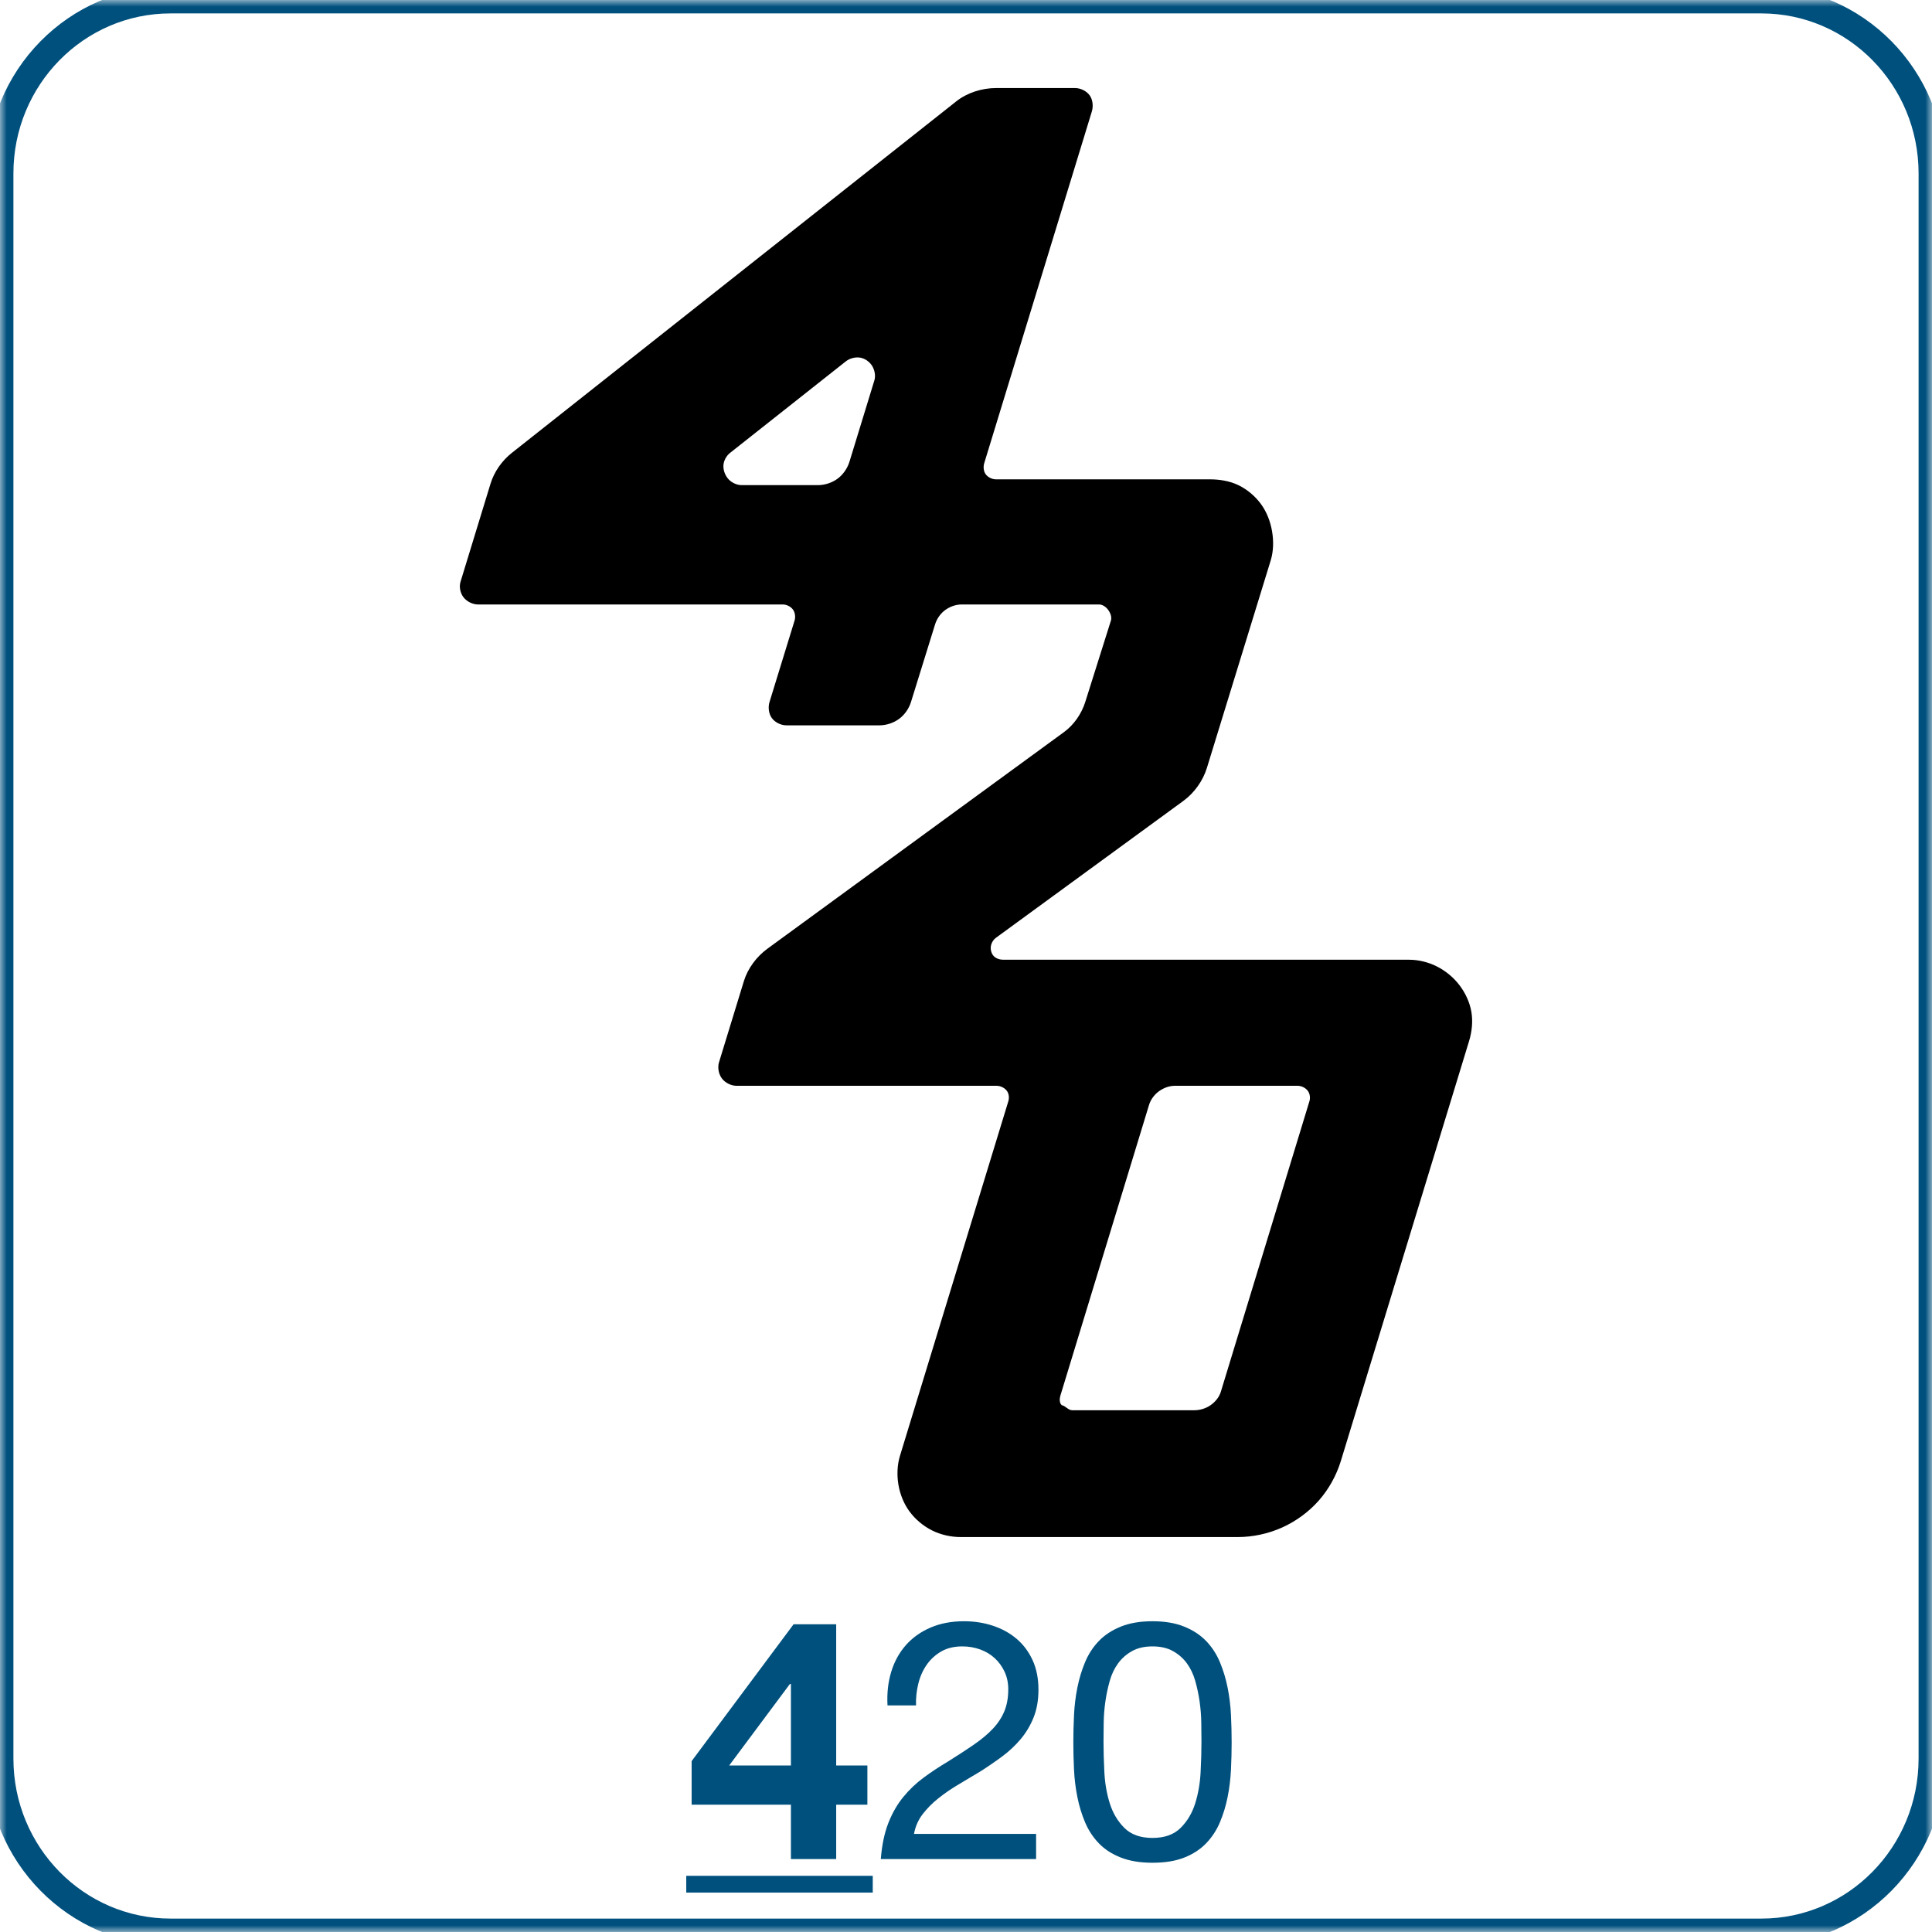 <?xml version="1.0" encoding="UTF-8" standalone="no"?>
<!DOCTYPE svg PUBLIC "-//W3C//DTD SVG 1.1//EN" "http://www.w3.org/Graphics/SVG/1.1/DTD/svg11.dtd">
<!-- Created with Vectornator (http://vectornator.io/) -->
<svg height="100%" stroke-miterlimit="10" style="fill-rule:nonzero;clip-rule:evenodd;stroke-linecap:round;stroke-linejoin:round;" version="1.1" viewBox="0 0 144 144" width="100%" xml:space="preserve" xmlns="http://www.w3.org/2000/svg" xmlns:xlink="http://www.w3.org/1999/xlink">
<defs>
<clipPath id="TextBounds">
<rect height="27.437" width="144" x="0" y="114.563"/>
</clipPath>
<path d="M12.716 0L131.284 0C138.307 0 144 5.787 144 12.925L144 131.075C144 138.213 138.307 144 131.284 144L12.716 144C5.693 144-1.42109e-14 138.213-1.42109e-14 131.075L-1.42109e-14 12.925C-1.42109e-14 5.787 5.693 0 12.716 0Z" id="Fill"/>
<clipPath id="TextBounds_2">
<rect height="1" width="0" x="75.793" y="92.281"/>
</clipPath>
</defs>
<clipPath id="ArtboardFrame">
<rect height="144" width="144" x="0" y="0"/>
</clipPath>
<g clip-path="url(#ArtboardFrame)" id="Layer-1">
<g fill="#00507d" opacity="1" stroke="none">
<path clip-path="url(#TextBounds)" d="M58.95 125.513L58.95 131.588L54.35 131.588L58.875 125.513L58.95 125.513ZM58.95 134.513L58.95 138.563L62.325 138.563L62.325 134.513L64.65 134.513L64.65 131.588L62.325 131.588L62.325 121.063L59.15 121.063L51.55 131.263L51.55 134.513L58.95 134.513Z"/>
<path clip-path="url(#TextBounds)" d="M66.15 127.113L68.275 127.113C68.258 126.579 68.312 126.05 68.438 125.525C68.562 125 68.767 124.529 69.05 124.113C69.333 123.696 69.696 123.359 70.138 123.1C70.579 122.842 71.108 122.713 71.725 122.713C72.192 122.713 72.633 122.788 73.05 122.938C73.467 123.088 73.829 123.304 74.138 123.588C74.446 123.871 74.692 124.209 74.875 124.6C75.058 124.992 75.15 125.429 75.15 125.913C75.15 126.529 75.054 127.071 74.862 127.538C74.671 128.004 74.388 128.438 74.013 128.838C73.638 129.238 73.167 129.634 72.6 130.025C72.033 130.417 71.375 130.846 70.625 131.313C70.008 131.679 69.417 132.071 68.85 132.488C68.283 132.904 67.775 133.388 67.325 133.938C66.875 134.488 66.504 135.134 66.213 135.875C65.921 136.617 65.733 137.513 65.65 138.563L77.225 138.563L77.225 136.688L68.125 136.688C68.225 136.138 68.438 135.65 68.763 135.225C69.088 134.8 69.479 134.404 69.938 134.038C70.396 133.671 70.9 133.325 71.45 133C72 132.675 72.55 132.346 73.1 132.013C73.65 131.663 74.183 131.296 74.7 130.913C75.217 130.529 75.675 130.1 76.075 129.625C76.475 129.15 76.796 128.613 77.037 128.013C77.279 127.413 77.4 126.721 77.4 125.938C77.4 125.104 77.254 124.371 76.963 123.738C76.671 123.104 76.275 122.575 75.775 122.15C75.275 121.725 74.688 121.4 74.013 121.175C73.338 120.95 72.617 120.838 71.85 120.838C70.917 120.838 70.083 120.996 69.35 121.313C68.617 121.629 68.004 122.067 67.513 122.625C67.021 123.184 66.658 123.846 66.425 124.613C66.192 125.379 66.1 126.213 66.15 127.113Z"/>
<path clip-path="url(#TextBounds)" d="M82.25 129.838C82.25 129.404 82.254 128.925 82.263 128.4C82.271 127.875 82.312 127.35 82.388 126.825C82.463 126.3 82.571 125.788 82.713 125.288C82.854 124.788 83.062 124.35 83.338 123.975C83.612 123.6 83.958 123.296 84.375 123.063C84.792 122.829 85.3 122.713 85.9 122.713C86.5 122.713 87.008 122.829 87.425 123.063C87.842 123.296 88.188 123.6 88.463 123.975C88.737 124.35 88.946 124.788 89.088 125.288C89.229 125.788 89.338 126.3 89.412 126.825C89.487 127.35 89.529 127.875 89.537 128.4C89.546 128.925 89.55 129.404 89.55 129.838C89.55 130.504 89.529 131.25 89.487 132.075C89.446 132.9 89.312 133.675 89.088 134.4C88.862 135.125 88.5 135.738 88 136.238C87.5 136.738 86.8 136.988 85.9 136.988C85 136.988 84.3 136.738 83.8 136.238C83.3 135.738 82.938 135.125 82.713 134.4C82.487 133.675 82.354 132.9 82.312 132.075C82.271 131.25 82.25 130.504 82.25 129.838ZM80 129.863C80 130.513 80.017 131.188 80.05 131.888C80.083 132.588 80.167 133.271 80.3 133.938C80.433 134.604 80.625 135.234 80.875 135.825C81.125 136.417 81.467 136.938 81.9 137.388C82.333 137.838 82.879 138.192 83.537 138.45C84.196 138.709 84.983 138.838 85.9 138.838C86.833 138.838 87.625 138.709 88.275 138.45C88.925 138.192 89.467 137.838 89.9 137.388C90.333 136.938 90.675 136.417 90.925 135.825C91.175 135.234 91.367 134.604 91.5 133.938C91.633 133.271 91.717 132.588 91.75 131.888C91.783 131.188 91.8 130.513 91.8 129.863C91.8 129.213 91.783 128.538 91.75 127.838C91.717 127.138 91.633 126.454 91.5 125.788C91.367 125.121 91.175 124.488 90.925 123.888C90.675 123.288 90.333 122.763 89.9 122.313C89.467 121.863 88.921 121.504 88.263 121.238C87.604 120.971 86.817 120.838 85.9 120.838C84.983 120.838 84.196 120.971 83.537 121.238C82.879 121.504 82.333 121.863 81.9 122.313C81.467 122.763 81.125 123.288 80.875 123.888C80.625 124.488 80.433 125.121 80.3 125.788C80.167 126.454 80.083 127.138 80.05 127.838C80.017 128.538 80 129.213 80 129.863Z"/>
<path clip-path="url(#TextBounds)" d="M51.15 139.813L65.05 139.813L65.05 141.063L51.15 141.063L51.15 139.813Z"/>
</g>
<g opacity="1">
<mask height="144" id="StrokeMask" maskUnits="userSpaceOnUse" width="144" x="-1.42109e-14" y="0">
<rect fill="#000000" height="144" stroke="none" width="144" x="-1.42109e-14" y="0"/>
<use fill="#ffffff" fill-rule="evenodd" stroke="none" xlink:href="#Fill"/>
</mask>
<use fill="none" mask="url(#StrokeMask)" stroke="#00507d" stroke-linecap="butt" stroke-linejoin="round" stroke-width="2" xlink:href="#Fill"/>
</g>
<g fill="#00507d" opacity="1" stroke="none"/>
<path d="M74.235 6.563C73.196 6.563 72.093 6.907 71.278 7.552L38.144 33.759C37.417 34.334 36.834 35.159 36.563 36.045L34.322 43.37C34.21 43.739 34.306 44.2 34.539 44.508C34.784 44.832 35.224 45.054 35.63 45.054L58.345 45.054C58.63 45.054 58.942 45.209 59.107 45.441C59.267 45.665 59.302 45.996 59.221 46.259L57.356 52.322C57.237 52.706 57.291 53.19 57.526 53.516C57.764 53.846 58.211 54.062 58.618 54.062L65.545 54.062C66.064 54.062 66.607 53.883 67.024 53.573C67.432 53.269 67.749 52.808 67.9 52.322L69.697 46.532C69.821 46.132 70.08 45.752 70.413 45.497C70.765 45.228 71.222 45.054 71.665 45.054L81.924 45.054C82.179 45.054 82.43 45.237 82.584 45.441C82.755 45.665 82.885 45.99 82.8 46.259L80.889 52.322C80.615 53.194 80.046 54.023 79.308 54.563L57.196 70.714C56.394 71.3 55.736 72.176 55.445 73.126L53.591 79.177C53.471 79.567 53.562 80.056 53.807 80.383C54.051 80.709 54.492 80.929 54.899 80.929L74.281 80.929C74.569 80.929 74.887 81.081 75.054 81.315C75.203 81.524 75.231 81.832 75.157 82.077L67.081 108.5C66.868 109.197 66.843 109.966 66.967 110.684C67.088 111.384 67.365 112.079 67.786 112.652C68.222 113.246 68.821 113.745 69.481 114.074C70.132 114.398 70.88 114.563 71.608 114.563L92.252 114.563C93.385 114.563 94.541 114.312 95.574 113.846C96.604 113.381 97.557 112.682 98.303 111.833C99.046 110.989 99.613 109.961 99.941 108.887L109.496 77.596C109.709 76.898 109.79 76.132 109.667 75.412C109.545 74.704 109.224 74.017 108.791 73.444C108.347 72.858 107.753 72.364 107.096 72.034C106.462 71.715 105.736 71.533 105.026 71.533L74.781 71.533C74.526 71.533 74.239 71.447 74.065 71.26C73.897 71.081 73.82 70.799 73.849 70.555C73.878 70.302 74.029 70.046 74.235 69.895L88.203 59.693C89.015 59.099 89.659 58.197 89.955 57.236L94.709 41.778C94.923 41.081 94.935 40.312 94.811 39.594C94.689 38.88 94.419 38.166 93.993 37.581C93.558 36.985 92.962 36.479 92.298 36.159C91.646 35.845 90.894 35.727 90.171 35.727L74.235 35.727C73.947 35.727 73.628 35.575 73.462 35.34C73.303 35.115 73.279 34.784 73.359 34.521L81.378 8.314C81.497 7.927 81.454 7.439 81.219 7.109C80.983 6.777 80.534 6.563 80.127 6.563L74.235 6.563ZM64.135 26.661C64.48 26.725 64.813 26.966 64.999 27.264C65.194 27.577 65.278 28.004 65.17 28.356L63.316 34.407C63.166 34.897 62.85 35.363 62.44 35.67C62.024 35.981 61.48 36.159 60.961 36.159L55.285 36.159C54.929 36.159 54.551 35.986 54.307 35.727C54.053 35.456 53.896 35.051 53.92 34.68C53.944 34.333 54.137 33.975 54.41 33.759L63.043 26.934C63.337 26.702 63.766 26.593 64.135 26.661ZM96.722 80.929C97.007 80.929 97.318 81.084 97.484 81.315C97.635 81.524 97.673 81.832 97.598 82.077L90.99 103.746C90.868 104.144 90.569 104.497 90.228 104.735C89.882 104.976 89.443 105.111 89.022 105.111L79.911 105.111C79.628 105.111 79.425 104.799 79.149 104.735C79.145 104.734 79.141 104.738 79.138 104.735C78.955 104.577 78.965 104.249 79.035 104.019L85.644 82.35C85.762 81.963 86.026 81.605 86.349 81.361C86.689 81.103 87.128 80.929 87.555 80.929L96.722 80.929Z" fill="#000000" fill-rule="evenodd" opacity="1" stroke="none"/>
</g>
</svg>
